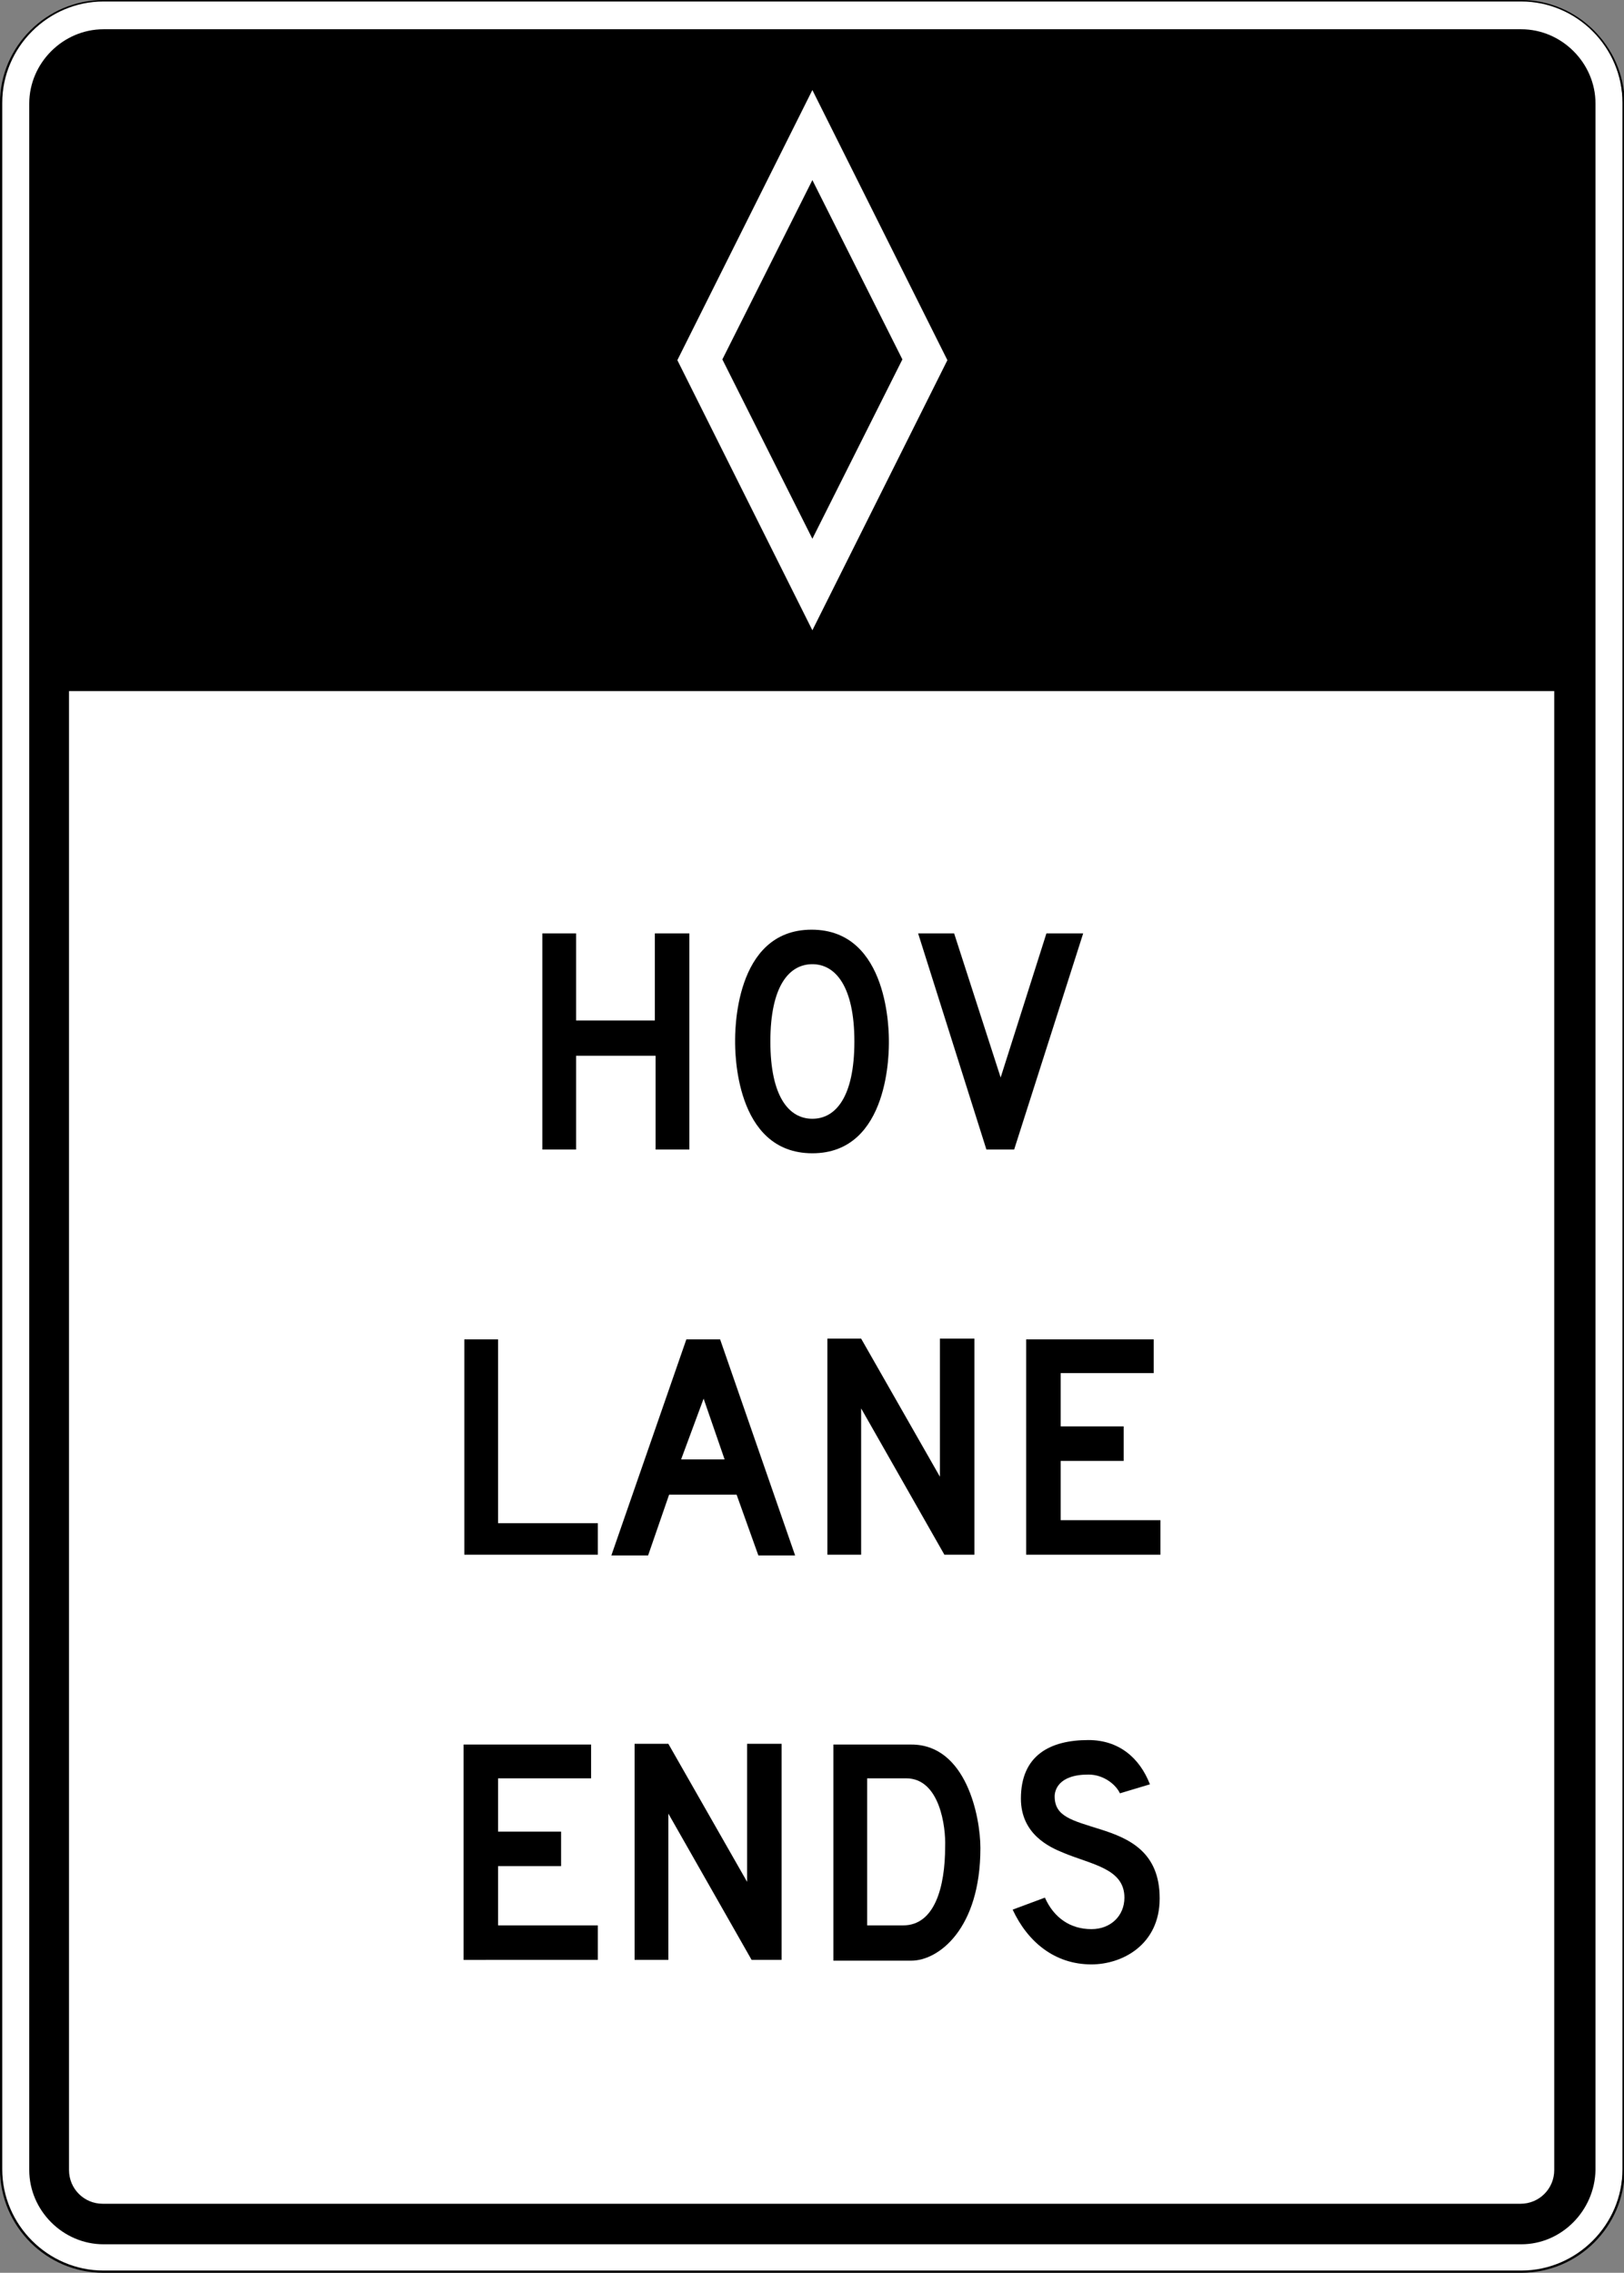 <?xml version="1.0" encoding="utf-8"?>
<!-- Generator: Adobe Illustrator 27.7.0, SVG Export Plug-In . SVG Version: 6.00 Build 0)  -->
<svg version="1.1" id="For_Sheets" xmlns="http://www.w3.org/2000/svg" xmlns:xlink="http://www.w3.org/1999/xlink" x="0px" y="0px"
	 viewBox="0 0 216.5 302.9" style="enable-background:new 0 0 216.5 302.9;" xml:space="preserve">
<rect x="0" y="0" width="216.5" height="302.9" fill="#808080" stroke="none"/>
<style type="text/css">
	.st0{fill:#FFFFFF;}
	.st1{fill-rule:evenodd;clip-rule:evenodd;fill:#FFFFFF;}
</style>
<g>
	<g>
		<path class="st0" d="M13.7,302.8c-7.5,0-13.6-6.1-13.6-13.6V13.7c0-7.5,6.1-13.6,13.6-13.6h189c7.5,0,13.6,6.1,13.6,13.6v275.4
			c0,7.5-6.1,13.6-13.6,13.6H13.7z"/>
		<path d="M202.8,0.2c7.4,0,13.5,6.1,13.5,13.5v275.4c0,7.4-6.1,13.5-13.5,13.5h-189c-7.4,0-13.5-6.1-13.5-13.5V13.7
			c0-7.4,6.1-13.5,13.5-13.5H202.8 M202.8,0h-189C6.2,0,0,6.2,0,13.7v275.4c0,7.6,6.2,13.8,13.8,13.8h189c7.6,0,13.8-6.2,13.8-13.8
			V13.7C216.5,6.2,210.3,0,202.8,0L202.8,0z"/>
	</g>
	<path d="M202.8,299.1h-189c-5.4,0-9.9-4.5-9.9-9.9V13.8c0-5.4,4.5-9.9,9.9-9.9h189c5.4,0,9.9,4.5,9.9,9.9v275.4
		C212.6,294.6,208.2,299.1,202.8,299.1z M9.2,92.1v197.1c0,2.5,2,4.5,4.5,4.5h189c2.5,0,4.5-2,4.5-4.5V92.1H9.2z"/>
	<path class="st1" d="M108.3,12l18,36l-18,36l-18-36L108.3,12z M108.3,24l-12,23.9l12,23.9l12-23.9L108.3,24z"/>
	<g>
		<g>
			<path d="M87.3,140.7H76.8v12.5h-4.5v-28.8h4.5v11.6h10.5v-11.6h4.6v28.8h-4.5V140.7z"/>
			<path d="M131.5,153.2l-9.1-28.8h4.8l6.2,19.2l6.1-19.2h4.9l-9.2,28.8H131.5z"/>
		</g>
	</g>
	<g>
		<path d="M61.9,178.5h4.5V203h13.3v4.2H61.9V178.5z"/>
		<path d="M98.2,199.2h-9l-2.8,8.1h-4.9l10-28.8H96l10,28.8h-4.9L98.2,199.2z M90.8,194.5h5.8l-2.8-8.1L90.8,194.5z"/>
		<path d="M114.8,187.7v19.5h-4.5v-28.8h4.5l10.5,18.4v-18.4h4.6v28.8h-4L114.8,187.7z"/>
		<path d="M136.8,178.5h17v4.5h-12.4v7.1h8.4v4.6h-8.4v7.9h13.3v4.6h-17.9V178.5z"/>
	</g>
	<g>
		<path d="M61.8,232.5h17v4.5H66.4v7.1h8.4v4.6h-8.4v7.9h13.3v4.6H61.8V232.5z"/>
		<path d="M89.1,241.7v19.5h-4.5v-28.8h4.5l10.5,18.4v-18.4h4.6v28.8h-4L89.1,241.7z"/>
		<path d="M111.1,261.3v-28.8h10.4c7.3,0,9.2,9.6,9.2,13.8c0,10.8-5.6,15-9.2,15H111.1z M120.8,237h-5.2v19.6h4.8
			c4.2,0,5.6-5.1,5.6-10.5C126.1,243.5,125.3,237,120.8,237z"/>
		<path d="M135,254.5l4.3-1.6c1.2,2.7,3.4,4.2,6.2,4.2c2.6,0,4.4-1.8,4.4-4.2c0-3.9-4.4-4.4-8.2-6c-1.7-0.7-5.6-2.4-5.6-7.2
			c0-5.7,3.8-7.8,9-7.8c4,0,6.8,2.3,8.2,5.9l-4,1.2c-0.5-1.1-2.1-2.5-4.2-2.5c-4.1,0-4.5,2.2-4.5,2.9c0,2.7,2.3,3.2,6.1,4.4
			c3.8,1.2,7.9,3,7.9,9.2c0,6.2-5,8.8-9.1,8.8C140.6,261.8,137,258.8,135,254.5z"/>
	</g>
	<g>
		<path d="M118.5,138.8c0,1,0.2,14.9-10.2,14.9S98,139.9,98,138.8c0-1-0.2-14.9,10.2-14.9S118.5,137.8,118.5,138.8z M108.3,149.1
			c3.1,0,5.6-2.9,5.6-10.3c0-7.3-2.5-10.3-5.6-10.3c-3.1,0-5.6,2.9-5.6,10.3C102.7,146.2,105.2,149.1,108.3,149.1z"/>
	</g>
</g>
</svg>
